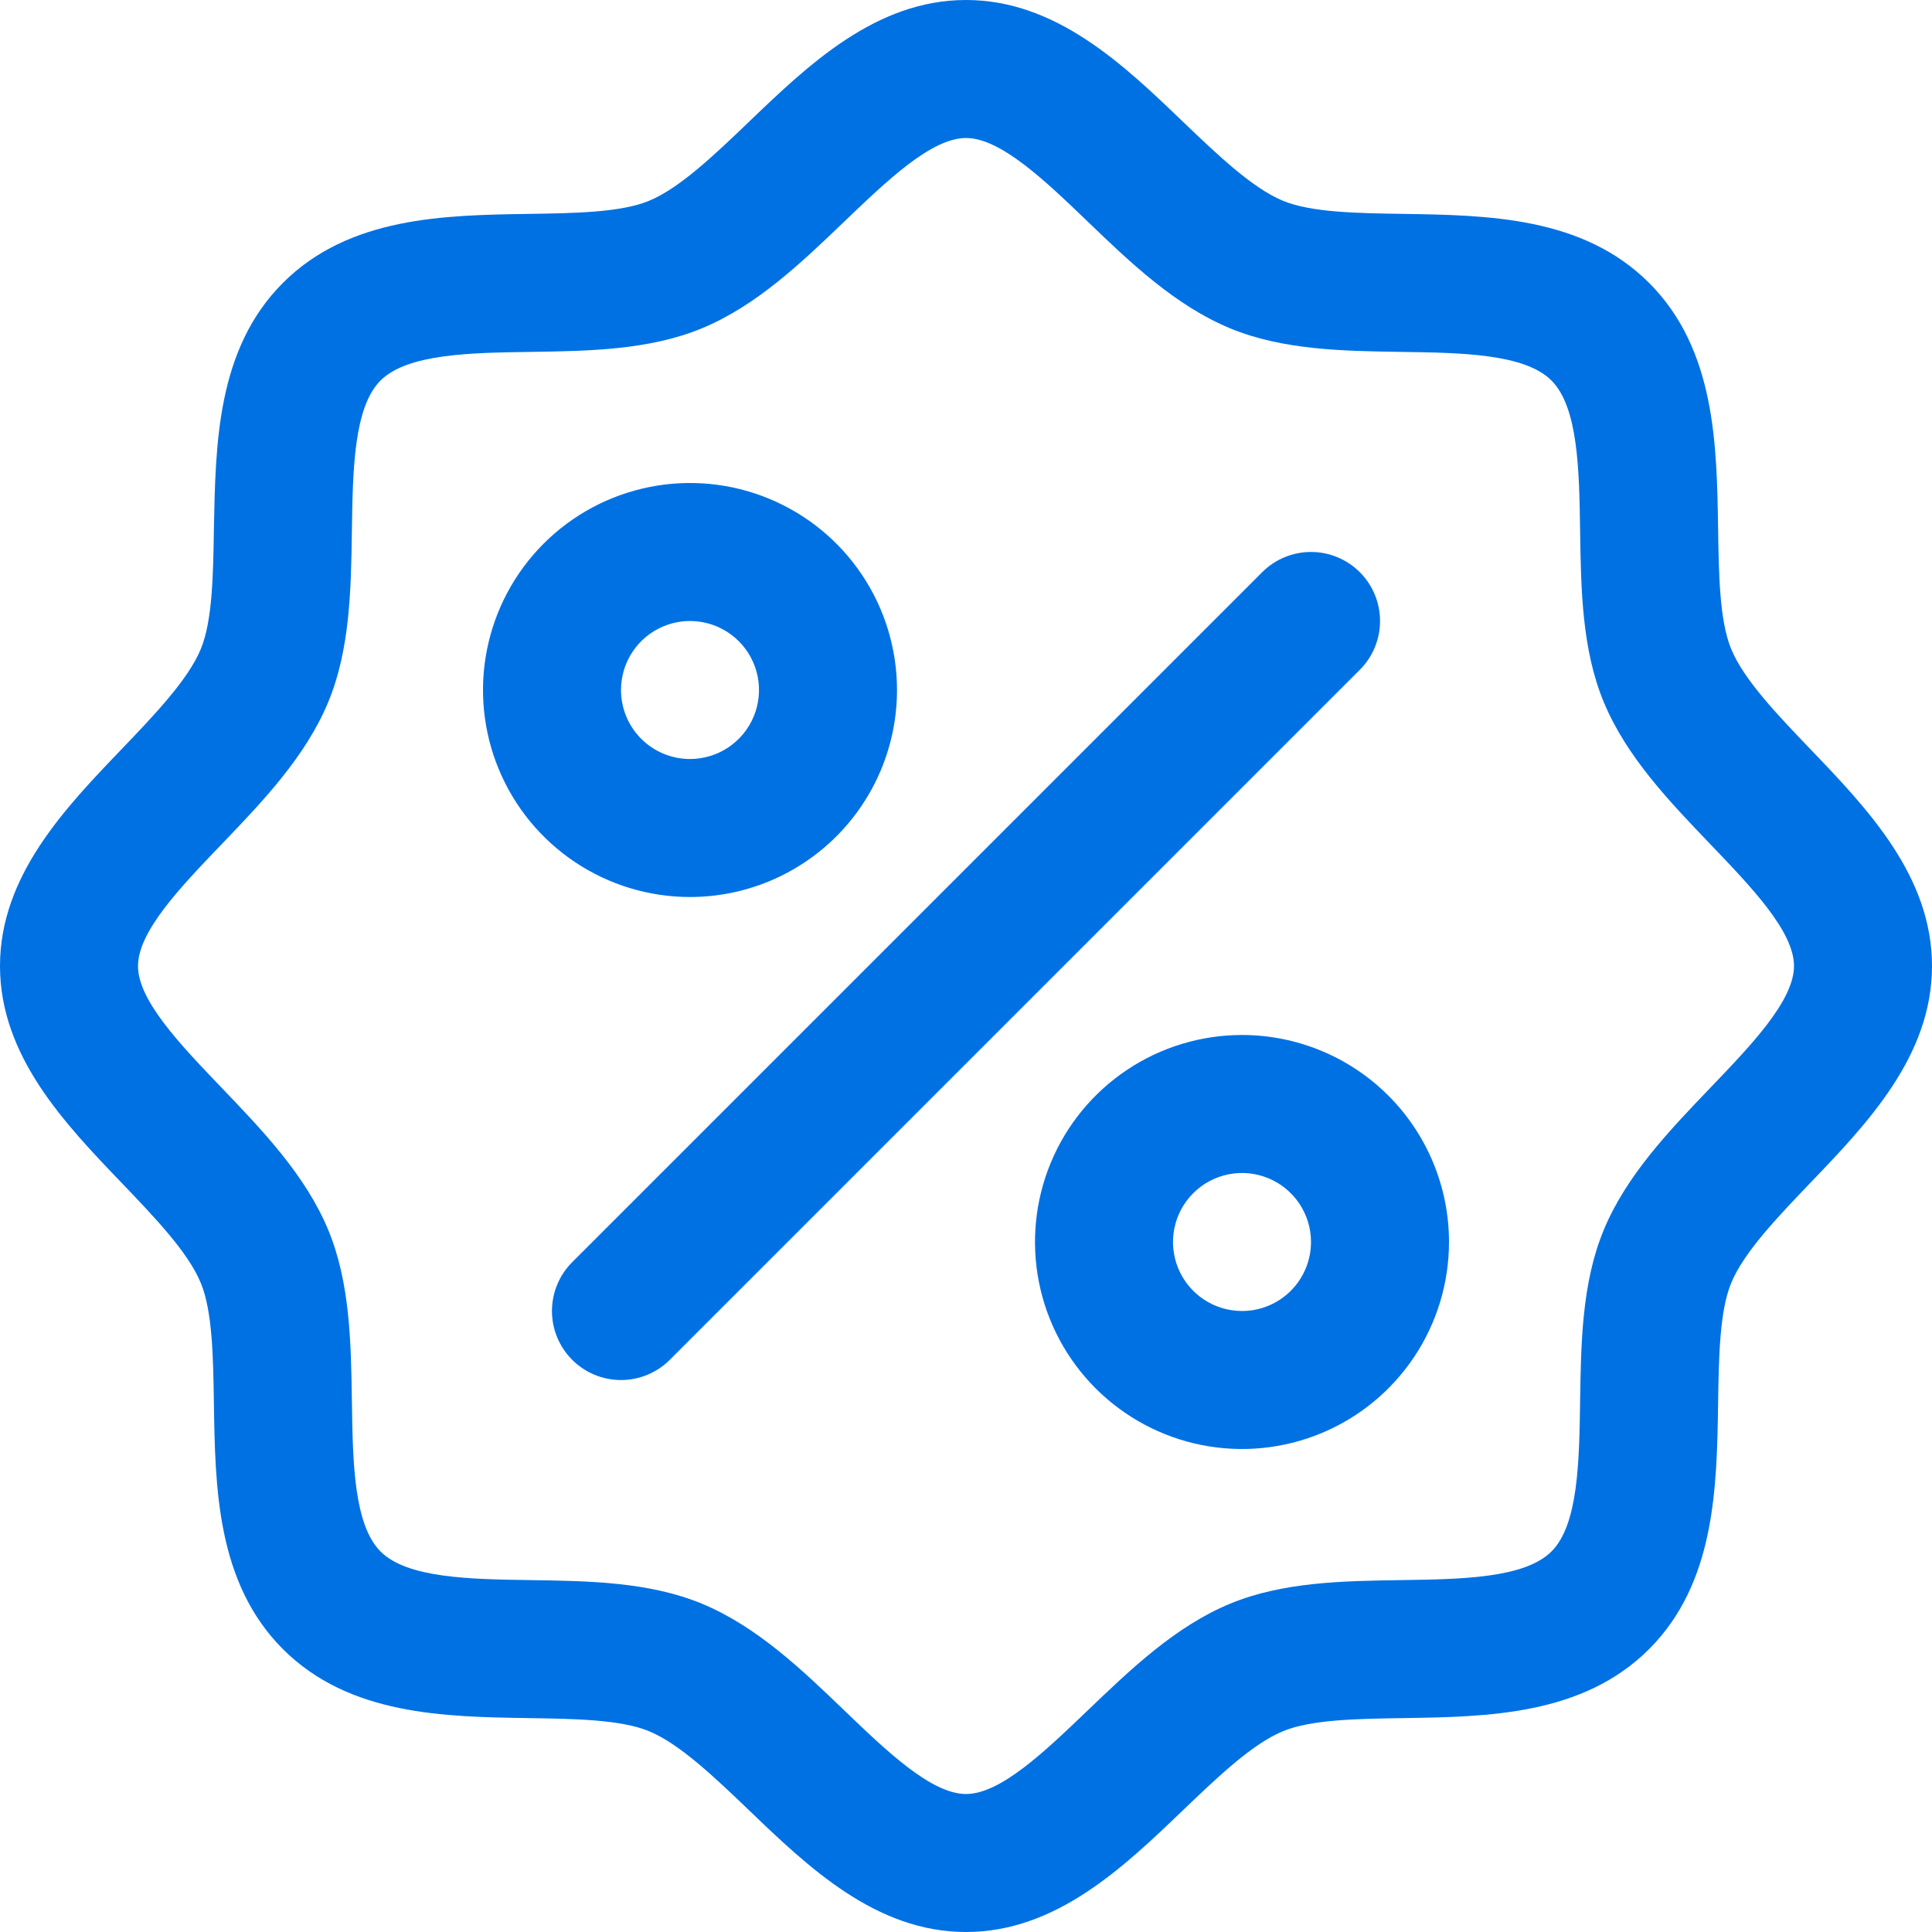 <svg width="128" height="128" viewBox="0 0 128 128" fill="none" xmlns="http://www.w3.org/2000/svg">
<path d="M119.92 49.611C117.766 47.36 115.537 45.04 114.697 43C113.92 41.131 113.874 38.034 113.829 35.034C113.743 29.457 113.651 23.137 109.257 18.743C104.863 14.349 98.543 14.257 92.966 14.171C89.966 14.126 86.869 14.08 85 13.303C82.966 12.463 80.64 10.234 78.389 8.08C74.446 4.291 69.966 0 64 0C58.034 0 53.56 4.291 49.611 8.08C47.36 10.234 45.04 12.463 43 13.303C41.143 14.08 38.034 14.126 35.034 14.171C29.457 14.257 23.137 14.349 18.743 18.743C14.349 23.137 14.286 29.457 14.171 35.034C14.126 38.034 14.08 41.131 13.303 43C12.463 45.034 10.234 47.36 8.08 49.611C4.291 53.56 0 58.034 0 64C0 69.966 4.291 74.44 8.08 78.389C10.234 80.64 12.463 82.96 13.303 85C14.08 86.869 14.126 89.966 14.171 92.966C14.257 98.543 14.349 104.863 18.743 109.257C23.137 113.651 29.457 113.743 35.034 113.829C38.034 113.874 41.131 113.92 43 114.697C45.034 115.537 47.36 117.766 49.611 119.92C53.554 123.709 58.034 128 64 128C69.966 128 74.44 123.709 78.389 119.92C80.64 117.766 82.96 115.537 85 114.697C86.869 113.92 89.966 113.874 92.966 113.829C98.543 113.743 104.863 113.651 109.257 109.257C113.651 104.863 113.743 98.543 113.829 92.966C113.874 89.966 113.92 86.869 114.697 85C115.537 82.966 117.766 80.64 119.92 78.389C123.709 74.44 128 69.966 128 64C128 58.034 123.709 53.56 119.92 49.611ZM113.32 72.063C110.583 74.92 107.749 77.874 106.246 81.503C104.806 84.989 104.743 88.971 104.686 92.829C104.629 96.829 104.566 101.017 102.789 102.789C101.011 104.56 96.851 104.629 92.829 104.686C88.971 104.743 84.989 104.806 81.503 106.246C77.874 107.749 74.92 110.583 72.063 113.32C69.206 116.057 66.286 118.857 64 118.857C61.714 118.857 58.771 116.046 55.937 113.32C53.103 110.594 50.126 107.749 46.497 106.246C43.011 104.806 39.029 104.743 35.171 104.686C31.171 104.629 26.983 104.566 25.211 102.789C23.44 101.011 23.371 96.851 23.314 92.829C23.257 88.971 23.194 84.989 21.754 81.503C20.251 77.874 17.417 74.92 14.68 72.063C11.943 69.206 9.143 66.286 9.143 64C9.143 61.714 11.954 58.777 14.68 55.937C17.406 53.097 20.251 50.126 21.754 46.497C23.194 43.011 23.257 39.029 23.314 35.171C23.371 31.171 23.434 26.983 25.211 25.211C26.989 23.44 31.149 23.371 35.171 23.314C39.029 23.257 43.011 23.194 46.497 21.754C50.126 20.251 53.08 17.417 55.937 14.68C58.794 11.943 61.714 9.143 64 9.143C66.286 9.143 69.229 11.954 72.063 14.68C74.897 17.406 77.874 20.251 81.503 21.754C84.989 23.194 88.971 23.257 92.829 23.314C96.829 23.371 101.017 23.434 102.789 25.211C104.56 26.989 104.629 31.149 104.686 35.171C104.743 39.029 104.806 43.011 106.246 46.497C107.749 50.126 110.583 53.08 113.32 55.937C116.057 58.794 118.857 61.714 118.857 64C118.857 66.286 116.046 69.223 113.32 72.063ZM59.429 45.714C59.429 43.002 58.624 40.35 57.117 38.095C55.61 35.84 53.468 34.082 50.962 33.044C48.457 32.006 45.699 31.734 43.039 32.264C40.379 32.793 37.935 34.099 36.017 36.017C34.099 37.935 32.793 40.379 32.264 43.039C31.734 45.699 32.006 48.457 33.044 50.962C34.082 53.468 35.84 55.61 38.095 57.117C40.35 58.624 43.002 59.429 45.714 59.429C49.352 59.429 52.84 57.984 55.412 55.412C57.984 52.84 59.429 49.352 59.429 45.714ZM41.143 45.714C41.143 44.81 41.411 43.926 41.913 43.175C42.416 42.423 43.13 41.837 43.965 41.491C44.8 41.145 45.719 41.054 46.606 41.231C47.493 41.407 48.307 41.843 48.947 42.482C49.586 43.121 50.022 43.936 50.198 44.822C50.374 45.709 50.284 46.628 49.938 47.464C49.592 48.299 49.006 49.013 48.254 49.515C47.502 50.018 46.618 50.286 45.714 50.286C44.502 50.286 43.339 49.804 42.482 48.947C41.624 48.09 41.143 46.927 41.143 45.714ZM82.286 68.571C79.573 68.571 76.922 69.376 74.666 70.883C72.411 72.39 70.653 74.531 69.615 77.037C68.577 79.543 68.306 82.301 68.835 84.961C69.364 87.622 70.67 90.065 72.588 91.983C74.506 93.901 76.95 95.207 79.61 95.737C82.27 96.266 85.028 95.994 87.534 94.956C90.04 93.918 92.182 92.16 93.689 89.905C95.196 87.65 96 84.998 96 82.286C96 78.648 94.555 75.16 91.983 72.588C89.411 70.016 85.923 68.571 82.286 68.571ZM82.286 86.857C81.382 86.857 80.498 86.589 79.746 86.087C78.994 85.584 78.408 84.87 78.062 84.035C77.716 83.2 77.626 82.281 77.802 81.394C77.978 80.507 78.414 79.693 79.053 79.053C79.693 78.414 80.507 77.978 81.394 77.802C82.281 77.626 83.2 77.716 84.035 78.062C84.87 78.408 85.584 78.994 86.087 79.746C86.589 80.498 86.857 81.382 86.857 82.286C86.857 83.498 86.376 84.661 85.518 85.518C84.661 86.376 83.498 86.857 82.286 86.857ZM90.091 44.377L44.377 90.091C43.952 90.516 43.448 90.853 42.893 91.083C42.338 91.313 41.743 91.431 41.143 91.431C40.542 91.431 39.947 91.313 39.392 91.083C38.837 90.853 38.333 90.516 37.909 90.091C37.484 89.667 37.147 89.162 36.917 88.608C36.687 88.053 36.569 87.458 36.569 86.857C36.569 86.257 36.687 85.662 36.917 85.107C37.147 84.552 37.484 84.048 37.909 83.623L83.623 37.909C84.048 37.484 84.552 37.147 85.107 36.917C85.662 36.687 86.257 36.569 86.857 36.569C87.458 36.569 88.053 36.687 88.608 36.917C89.162 37.147 89.667 37.484 90.091 37.909C90.516 38.333 90.853 38.837 91.083 39.392C91.313 39.947 91.431 40.542 91.431 41.143C91.431 41.743 91.313 42.338 91.083 42.893C90.853 43.448 90.516 43.952 90.091 44.377Z" fill="#0071E3"/>
</svg>
